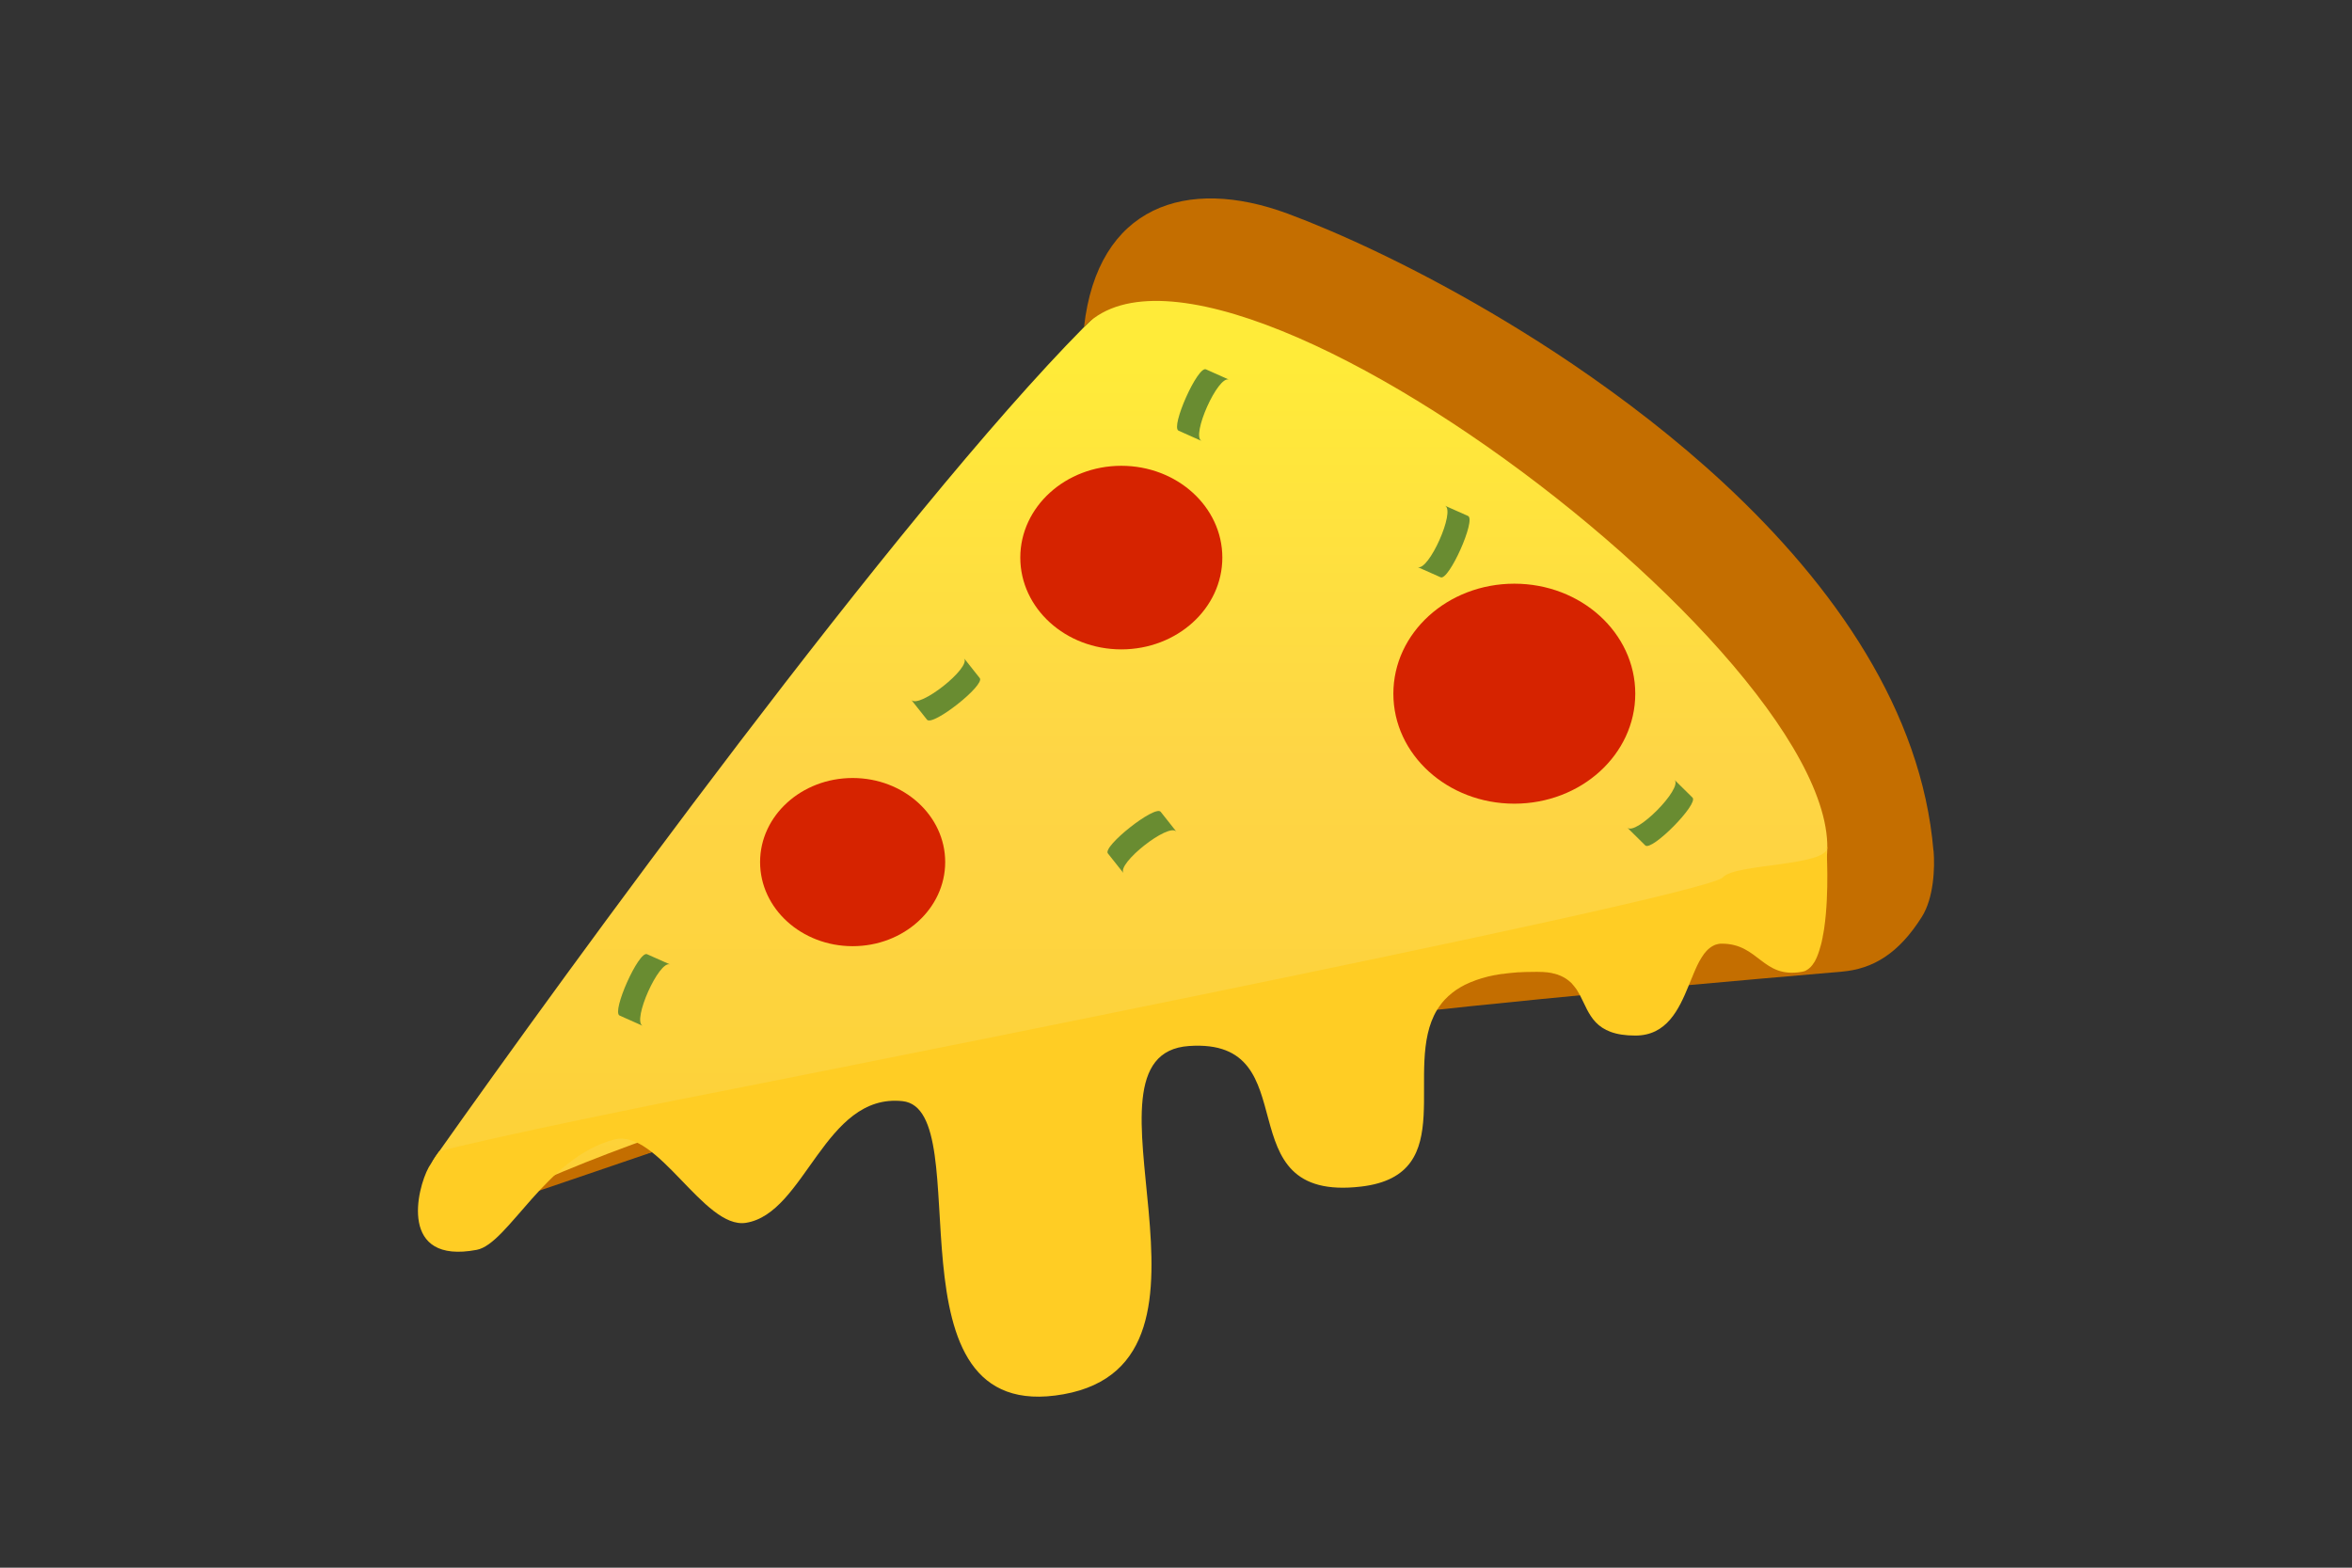 <svg width="60" height="40" viewBox="0 0 60 40" fill="none" xmlns="http://www.w3.org/2000/svg">
<rect x="0" y="0" width="60" height="40" fill="#333333" stroke="none"/>
<path d="M47.899 23.542C37.257 23.506 14.78 29.539 12.046 30.96C11.225 31.115 10.63 30.192 11.111 29.509C14.449 24.781 22.887 13.168 27.657 8.343C27.676 8.324 27.696 8.304 27.715 8.285C28.818 7.174 29.72 6.435 30.311 6.242C31.182 5.954 32.307 6.076 33.588 6.499C35.443 7.113 37.624 8.363 39.817 9.922C41.122 10.851 42.435 11.891 43.685 12.972C46.503 15.59 48.726 18.778 49.024 22.342C49.024 22.348 49.024 22.35 49.024 22.356C49.074 23.003 48.549 23.548 47.899 23.545V23.542Z" fill="url(#paint0_linear_109_10118)"/>
<path d="M49.323 21.709C49.024 18.145 46.801 14.957 43.984 12.338C42.77 11.21 41.443 10.19 40.116 9.289C37.879 7.776 35.634 6.61 33.886 5.866C33.516 5.708 33.17 5.57 32.849 5.451C30.261 4.492 28.002 5.257 27.654 8.34C27.673 8.321 27.69 8.302 27.712 8.282C31.517 4.588 49.688 18.878 46.165 22.881C45.626 23.492 23.338 25.24 12.115 30.922C12.115 30.922 12.115 30.922 12.112 30.922C12.09 30.933 12.068 30.944 12.046 30.955C14.432 30.159 15.828 29.669 16.871 29.318C16.871 29.318 16.876 29.318 16.879 29.315C18.253 28.854 19.005 28.63 20.603 28.251C20.946 28.171 21.289 28.09 21.632 28.016C28.041 26.606 36.079 25.724 46.984 24.792C47.78 24.723 48.435 24.333 49.027 23.393C49.331 22.912 49.362 22.143 49.326 21.706L49.323 21.709Z" fill="#C46E00"/>
<path d="M38.631 20.506C40.335 20.506 41.716 19.25 41.716 17.7C41.716 16.15 40.335 14.893 38.631 14.893C36.926 14.893 35.545 16.15 35.545 17.7C35.545 19.25 36.926 20.506 38.631 20.506Z" fill="#D62300"/>
<path d="M28.605 16.569C30.029 16.569 31.182 15.52 31.182 14.227C31.182 12.934 30.029 11.885 28.605 11.885C27.182 11.885 26.028 12.934 26.028 14.227C26.028 15.52 27.182 16.569 28.605 16.569Z" fill="#D62300"/>
<path d="M21.751 24.142C23.055 24.142 24.112 23.181 24.112 21.996C24.112 20.811 23.055 19.851 21.751 19.851C20.447 19.851 19.39 20.811 19.39 21.996C19.39 23.181 20.447 24.142 21.751 24.142Z" fill="#D62300"/>
<path d="M46.616 21.618C46.616 22.104 44.26 22.032 43.953 22.384C43.486 22.914 17.266 28.068 17.263 28.068C17.263 28.068 12.732 28.972 11.202 29.379C11.125 29.478 10.954 29.752 10.937 29.783C10.63 30.341 10.171 32.268 12.162 31.89C12.964 31.737 13.926 29.528 15.671 29.075C16.777 28.787 17.957 31.367 19.027 31.201C20.548 30.963 21.029 27.886 23.023 28.096C25.016 28.306 22.42 36.419 27.131 35.575C31.843 34.729 27.14 26.904 30.333 26.689C33.441 26.476 31.163 30.698 34.727 30.275C37.29 29.971 35.758 27.264 36.659 25.768C36.676 25.74 36.693 25.715 36.712 25.688C36.717 25.682 36.72 25.674 36.726 25.668C36.742 25.643 36.762 25.619 36.781 25.594C36.786 25.588 36.792 25.58 36.798 25.574C36.817 25.549 36.839 25.525 36.861 25.502C36.867 25.497 36.872 25.491 36.878 25.486C36.9 25.461 36.925 25.439 36.95 25.414C36.952 25.411 36.958 25.408 36.961 25.406C36.986 25.384 37.011 25.361 37.035 25.342C37.041 25.339 37.046 25.334 37.049 25.331C37.077 25.309 37.105 25.29 37.135 25.267C37.141 25.262 37.149 25.259 37.154 25.254C37.185 25.234 37.215 25.215 37.248 25.195C37.257 25.19 37.262 25.187 37.27 25.182C37.304 25.162 37.337 25.143 37.373 25.126C37.378 25.124 37.384 25.121 37.392 25.118C37.428 25.102 37.467 25.082 37.505 25.066C37.508 25.066 37.511 25.066 37.514 25.063C37.555 25.046 37.597 25.03 37.641 25.013C37.649 25.013 37.655 25.008 37.663 25.005C37.705 24.991 37.749 24.977 37.793 24.963C37.801 24.963 37.812 24.958 37.821 24.955C37.865 24.941 37.912 24.93 37.962 24.916C37.97 24.916 37.978 24.913 37.986 24.911C38.036 24.9 38.089 24.889 38.141 24.878C38.147 24.878 38.15 24.878 38.155 24.878C38.208 24.866 38.263 24.858 38.321 24.85C38.327 24.85 38.332 24.85 38.338 24.85C38.396 24.842 38.454 24.833 38.515 24.828C38.526 24.828 38.534 24.828 38.545 24.825C38.606 24.82 38.667 24.814 38.73 24.808C38.741 24.808 38.752 24.808 38.764 24.808C38.827 24.806 38.893 24.8 38.963 24.8C38.971 24.8 38.982 24.8 38.99 24.8C39.062 24.8 39.137 24.797 39.211 24.797C39.25 24.797 39.286 24.797 39.325 24.8C39.33 24.8 39.339 24.8 39.344 24.8C39.377 24.8 39.41 24.806 39.444 24.808C39.449 24.808 39.455 24.808 39.46 24.808C39.493 24.811 39.524 24.817 39.554 24.822C39.585 24.828 39.612 24.833 39.64 24.842C39.645 24.842 39.651 24.842 39.654 24.844C39.681 24.853 39.706 24.858 39.731 24.866C39.737 24.866 39.739 24.869 39.745 24.872C39.77 24.88 39.795 24.889 39.817 24.9C39.839 24.911 39.861 24.922 39.883 24.933C39.886 24.933 39.892 24.936 39.894 24.938C39.914 24.949 39.933 24.96 39.952 24.974C39.955 24.974 39.958 24.977 39.961 24.98C39.999 25.005 40.035 25.035 40.066 25.063L40.071 25.068C40.088 25.082 40.102 25.099 40.115 25.115C40.146 25.151 40.176 25.187 40.204 25.226C40.218 25.242 40.229 25.262 40.24 25.281C40.265 25.32 40.287 25.359 40.309 25.4C40.552 25.865 40.666 26.423 41.717 26.423C42.518 26.423 42.828 25.762 43.082 25.14C43.099 25.099 43.115 25.057 43.132 25.019C43.143 24.991 43.154 24.96 43.168 24.933C43.174 24.922 43.179 24.908 43.182 24.897C43.19 24.875 43.201 24.853 43.209 24.831C43.215 24.817 43.221 24.803 43.226 24.792C43.234 24.773 43.243 24.753 43.251 24.734C43.257 24.72 43.262 24.706 43.27 24.692C43.279 24.673 43.287 24.656 43.295 24.637C43.301 24.623 43.309 24.609 43.315 24.598C43.323 24.582 43.331 24.565 43.34 24.549C43.345 24.535 43.353 24.524 43.362 24.51C43.37 24.493 43.378 24.479 43.389 24.463C43.398 24.452 43.403 24.438 43.411 24.427C43.42 24.413 43.431 24.399 43.439 24.385C43.447 24.374 43.456 24.363 43.461 24.352C43.469 24.338 43.48 24.327 43.492 24.314C43.5 24.302 43.508 24.294 43.516 24.283C43.528 24.272 43.539 24.261 43.547 24.25C43.555 24.242 43.563 24.233 43.572 24.225C43.583 24.214 43.594 24.206 43.605 24.197C43.613 24.189 43.624 24.184 43.633 24.175C43.644 24.167 43.657 24.159 43.671 24.15C43.68 24.145 43.691 24.139 43.699 24.134C43.713 24.125 43.727 24.12 43.74 24.114C43.749 24.112 43.76 24.106 43.768 24.103C43.785 24.098 43.801 24.095 43.818 24.09C43.826 24.09 43.834 24.084 43.843 24.084C43.87 24.078 43.898 24.078 43.926 24.078C44.871 24.078 44.957 24.972 45.961 24.797C45.98 24.795 45.999 24.789 46.019 24.784C46.022 24.784 46.027 24.784 46.03 24.781C46.046 24.775 46.066 24.767 46.082 24.756C46.085 24.756 46.088 24.753 46.091 24.75C46.107 24.742 46.124 24.731 46.138 24.717C46.138 24.717 46.138 24.717 46.14 24.717C46.157 24.703 46.171 24.689 46.187 24.676C46.19 24.673 46.193 24.67 46.196 24.667C46.209 24.651 46.223 24.634 46.237 24.618C46.237 24.618 46.24 24.612 46.243 24.609C46.257 24.593 46.268 24.573 46.281 24.554C46.281 24.554 46.281 24.551 46.284 24.549C46.298 24.529 46.309 24.507 46.32 24.482C46.32 24.479 46.326 24.474 46.326 24.471C46.337 24.449 46.348 24.424 46.359 24.399C46.359 24.399 46.359 24.396 46.359 24.394C46.37 24.369 46.381 24.344 46.389 24.316C46.389 24.316 46.389 24.311 46.392 24.308C46.403 24.28 46.411 24.253 46.42 24.222C46.42 24.22 46.42 24.214 46.422 24.211C46.442 24.15 46.458 24.087 46.475 24.02V24.015C46.483 23.982 46.489 23.948 46.497 23.913C46.497 23.913 46.497 23.907 46.497 23.904C46.511 23.832 46.525 23.761 46.536 23.686C46.536 23.686 46.536 23.686 46.536 23.683C46.671 22.765 46.594 21.62 46.594 21.62L46.616 21.618Z" fill="#FFCD24"/>
<path d="M23.247 17.857C23.437 18.098 24.784 17.036 24.593 16.796L24.994 17.302C25.135 17.481 23.791 18.543 23.648 18.363L23.247 17.857Z" fill="#698C31"/>
<path d="M17.095 24.609C16.815 24.485 16.116 26.05 16.395 26.174L15.806 25.912C15.596 25.818 16.295 24.253 16.506 24.347L17.095 24.609Z" fill="#698C31"/>
<path d="M30.01 21.22C29.819 20.979 28.472 22.041 28.663 22.281L28.262 21.775C28.121 21.596 29.465 20.534 29.609 20.713L30.01 21.22Z" fill="#698C31"/>
<path d="M36.162 14.468C36.441 14.592 37.14 13.027 36.861 12.903L37.45 13.165C37.66 13.259 36.961 14.824 36.751 14.73L36.162 14.468Z" fill="#698C31"/>
<path d="M31.353 9.687C31.074 9.562 30.375 11.127 30.654 11.252L30.065 10.989C29.855 10.895 30.554 9.33 30.764 9.424L31.353 9.687Z" fill="#698C31"/>
<path d="M42.717 19.898C42.936 20.113 41.73 21.333 41.512 21.117L41.971 21.571C42.134 21.731 43.339 20.512 43.176 20.351L42.717 19.898Z" fill="#698C31"/>
<defs>
<linearGradient id="paint0_linear_109_10118" x1="29.982" y1="9.33" x2="29.982" y2="40.029" gradientUnits="userSpaceOnUse">
<stop stop-color="#FFEB39"/>
<stop offset="0.33" stop-color="#FED545"/>
<stop offset="0.64" stop-color="#FDD239"/>
<stop offset="0.94" stop-color="#FCC026"/>
<stop offset="1" stop-color="#FCF322"/>
</linearGradient>
</defs>
</svg>
